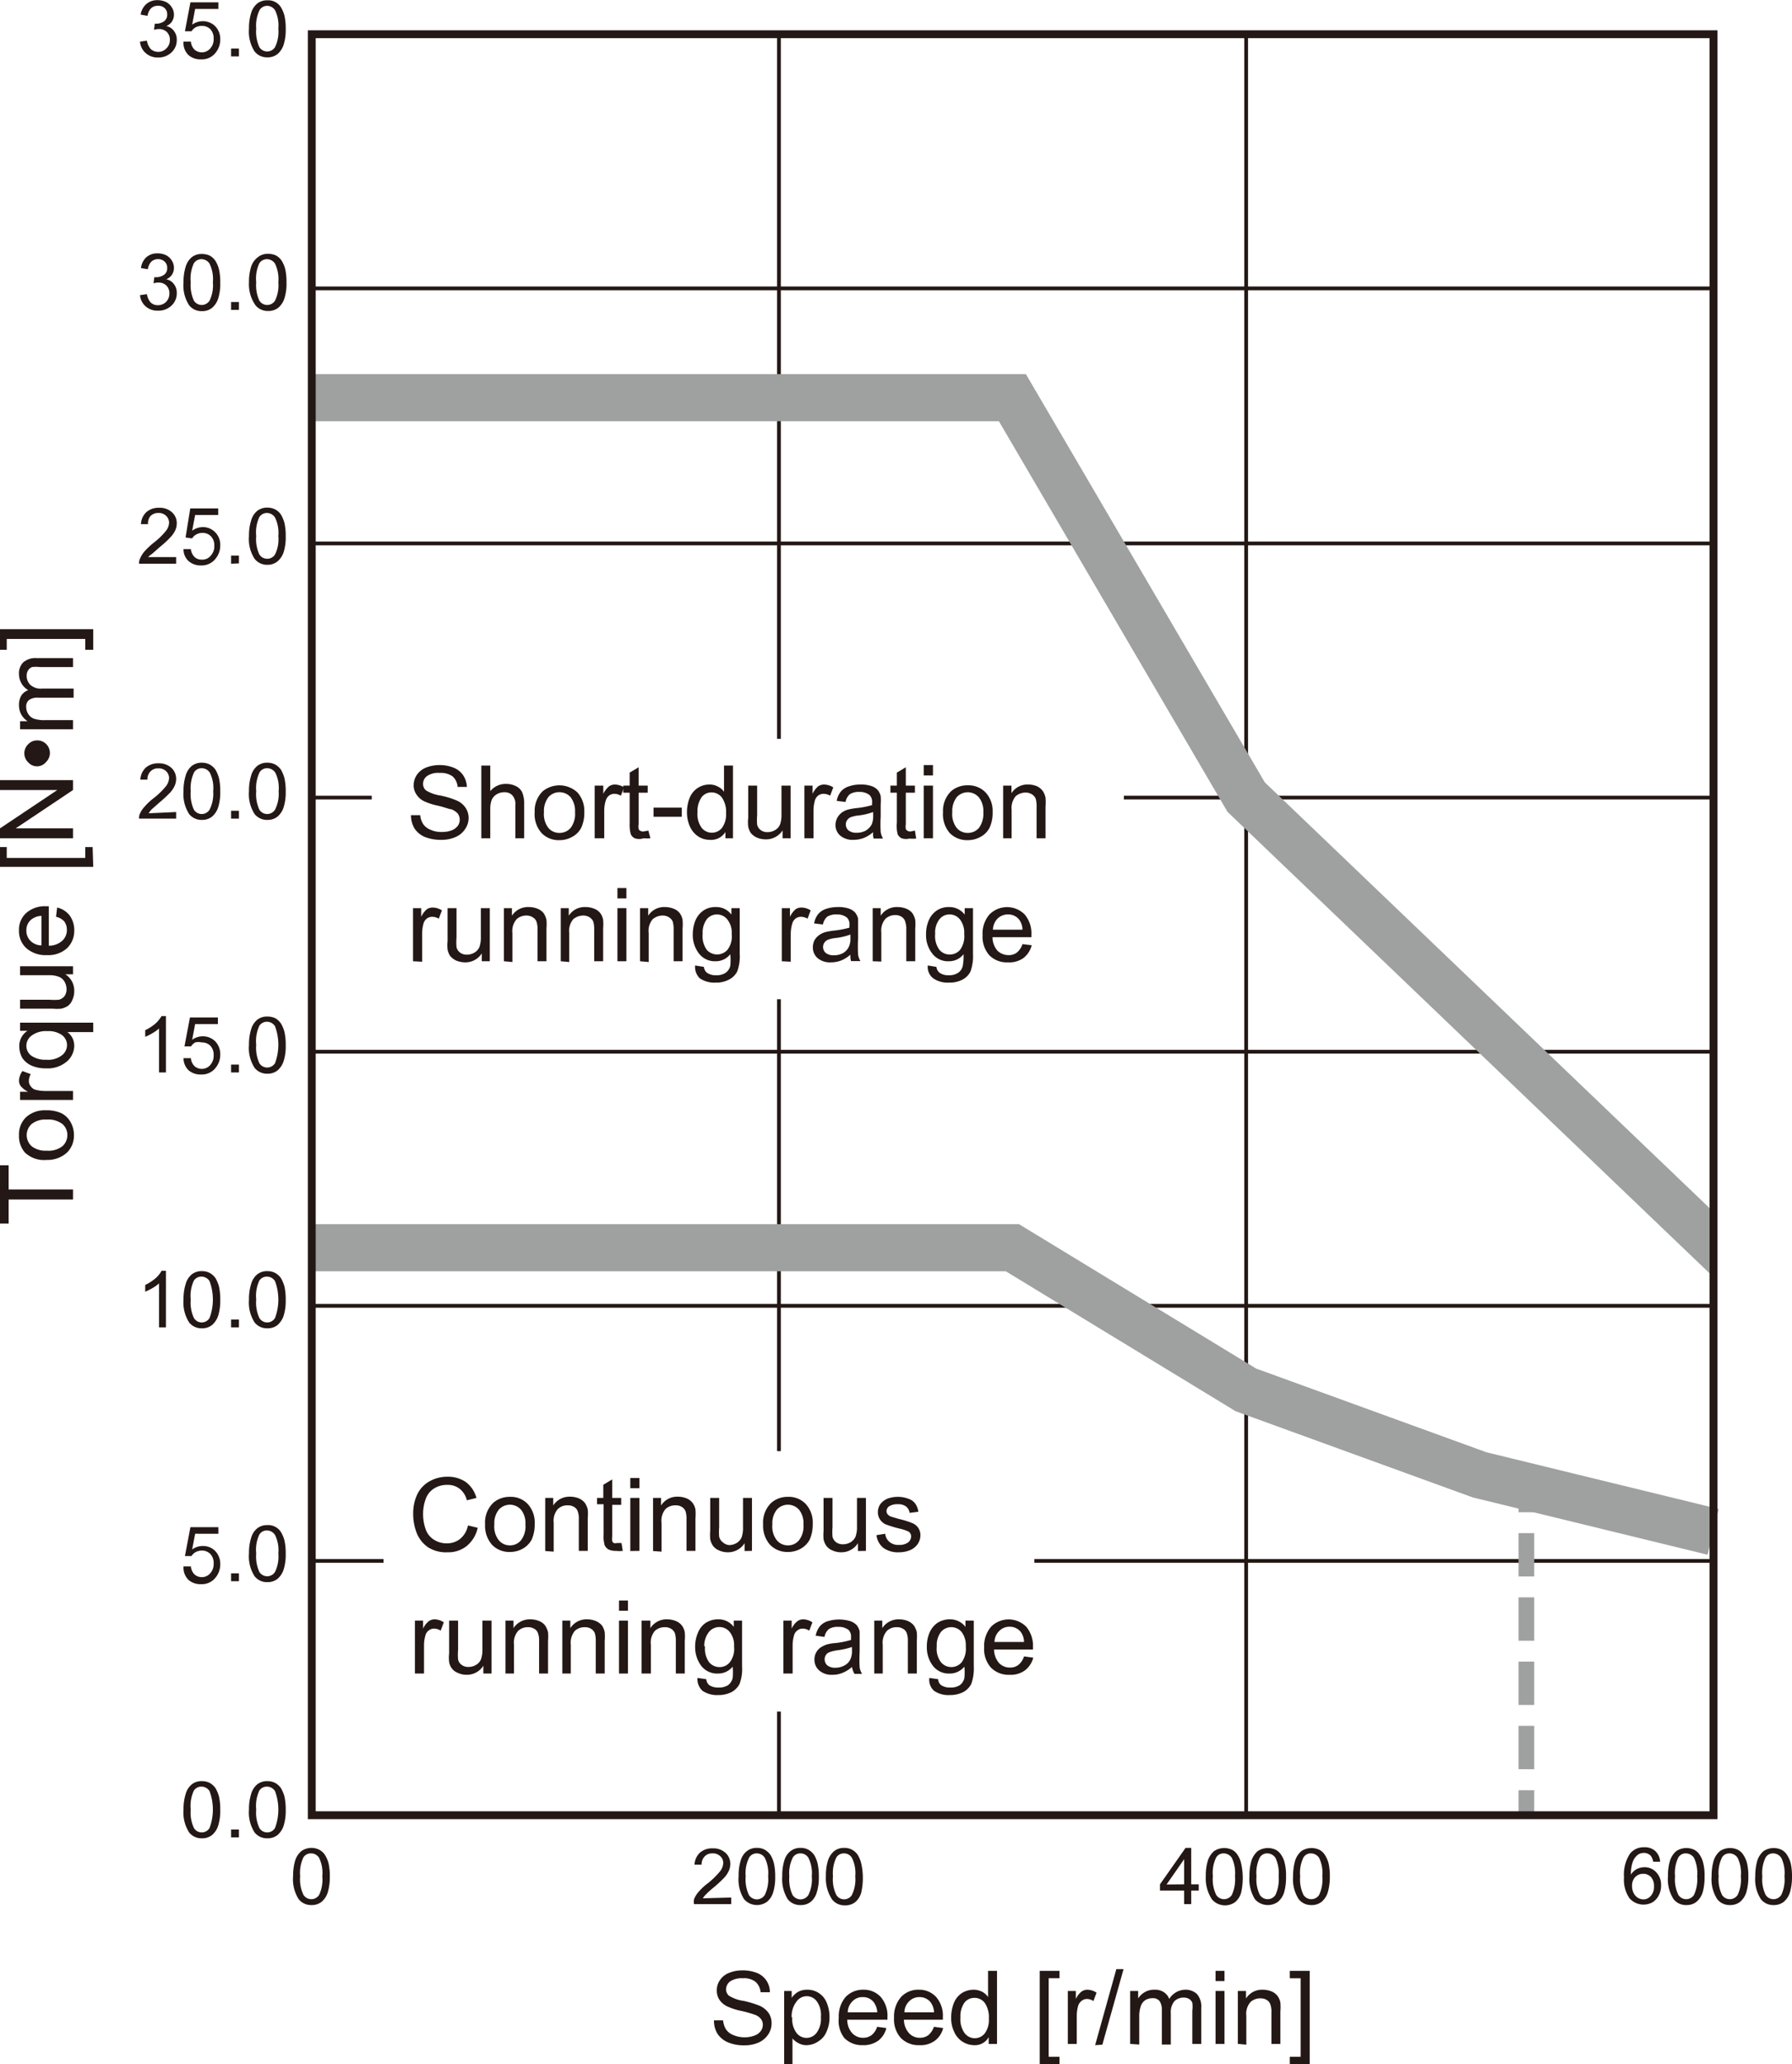 <svg xmlns="http://www.w3.org/2000/svg" viewBox="0 0 114.15 131.42"><defs><style>.cls-1,.cls-2,.cls-3,.cls-4,.繝医Ν繧ｯ繧ｰ繝ｩ繝廟繧ｰ繝ｬ繝ｼ邱,.邱喟0\.5pt{fill:none;}.cls-1,.邱喟0\.5pt{stroke:#231815;}.cls-1{stroke-linejoin:round;stroke-width:0.24px;}.cls-2,.cls-3,.cls-4,.繝医Ν繧ｯ繧ｰ繝ｩ繝廟繧ｰ繝ｬ繝ｼ邱{stroke:#9fa0a0;}.cls-2,.cls-3,.邱喟0\.5pt{stroke-miterlimit:10;}.cls-2,.cls-3{stroke-width:1px;}.cls-3{stroke-dasharray:2.76 1.33;}.cls-4{stroke-linecap:square;}.cls-4,.繝医Ν繧ｯ繧ｰ繝ｩ繝廟繧ｰ繝ｬ繝ｼ邱{stroke-width:3px;}.cls-5{fill:#231815;}.繝後Μ_逋ｽ{fill:#fff;}.邱喟0\.5pt{stroke-width:0.5px;}</style></defs><g id="Illust"><line class="cls-1" x1="19.86" y1="99.38" x2="109.13" y2="99.38"/><line class="cls-1" x1="19.86" y1="83.14" x2="109.13" y2="83.14"/><line class="cls-1" x1="19.86" y1="66.96" x2="109.13" y2="66.96"/><line class="cls-1" x1="19.86" y1="50.78" x2="109.13" y2="50.78"/><line class="cls-1" x1="19.86" y1="34.6" x2="109.13" y2="34.6"/><line class="cls-1" x1="19.86" y1="18.36" x2="109.13" y2="18.36"/><line class="cls-1" x1="49.62" y1="2.18" x2="49.62" y2="115.56"/><line class="cls-1" x1="79.38" y1="2.18" x2="79.38" y2="115.56"/><line class="cls-2" x1="97.23" y1="94.73" x2="97.23" y2="96.28"/><line class="cls-3" x1="97.23" y1="97.61" x2="97.23" y2="113.31"/><line class="cls-2" x1="97.23" y1="113.98" x2="97.23" y2="115.53"/><polyline class="cls-4" points="19.86 25.32 64.49 25.32 79.38 50.75 109.69 79.75"/><path class="cls-5" d="M17.24,142.09a3.52,3.52,0,0,1,.13-1,1.31,1.31,0,0,1,.39-.6,1.11,1.11,0,0,1,1.15-.09,1,1,0,0,1,.36.33,1.91,1.91,0,0,1,.23.54,3.72,3.72,0,0,1,.08.84,3.52,3.52,0,0,1-.13,1,1.31,1.31,0,0,1-.39.6,1,1,0,0,1-.65.21,1,1,0,0,1-.81-.37A2.33,2.33,0,0,1,17.24,142.09Zm.45,0a2.25,2.25,0,0,0,.21,1.18.59.59,0,0,0,1,0,2.27,2.27,0,0,0,.2-1.18,2.2,2.2,0,0,0-.2-1.17.6.6,0,0,0-.52-.29.56.56,0,0,0-.48.25A2.31,2.31,0,0,0,17.69,142.09Z" transform="translate(1.43 -22.63)"/><rect class="繝後Μ_逋ｽ" x="109.15" y="2.18" width="2.83" height="113.39"/><rect class="繝後Μ_逋ｽ" x="17.02" y="2.18" width="2.83" height="113.39"/><path class="cls-5" d="M10.26,137.84a3.17,3.17,0,0,1,.14-1,1.22,1.22,0,0,1,.38-.6,1,1,0,0,1,.65-.21,1.07,1.07,0,0,1,.51.12,1.13,1.13,0,0,1,.36.33,2.35,2.35,0,0,1,.22.53,3.82,3.82,0,0,1,.08.85,3.2,3.2,0,0,1-.13,1,1.31,1.31,0,0,1-.39.6,1,1,0,0,1-.65.21,1,1,0,0,1-.81-.37A2.35,2.35,0,0,1,10.26,137.84Zm.46,0a2.31,2.31,0,0,0,.2,1.17.58.58,0,0,0,1,0,3.36,3.36,0,0,0,0-2.34.6.6,0,0,0-.51-.29.57.57,0,0,0-.49.25A2.3,2.3,0,0,0,10.72,137.84Z" transform="translate(1.43 -22.63)"/><path class="cls-5" d="M13.29,139.61v-.5h.5v.5Z" transform="translate(1.43 -22.63)"/><path class="cls-5" d="M14.43,137.84a3.17,3.17,0,0,1,.14-1,1.22,1.22,0,0,1,.38-.6,1,1,0,0,1,.65-.21,1.07,1.07,0,0,1,.51.12,1.13,1.13,0,0,1,.36.33,2.35,2.35,0,0,1,.22.53,3.82,3.82,0,0,1,.08.85,3.2,3.2,0,0,1-.13,1,1.31,1.31,0,0,1-.39.6,1,1,0,0,1-.65.21,1,1,0,0,1-.81-.37A2.35,2.35,0,0,1,14.43,137.84Zm.46,0a2.31,2.31,0,0,0,.2,1.17.58.58,0,0,0,1,0,3.36,3.36,0,0,0,0-2.34.6.6,0,0,0-.51-.29.57.57,0,0,0-.49.25A2.3,2.3,0,0,0,14.89,137.84Z" transform="translate(1.43 -22.63)"/><path class="cls-5" d="M45.15,143.44v.42H42.78a.81.81,0,0,1,0-.31,1.58,1.58,0,0,1,.29-.47,3.49,3.49,0,0,1,.58-.54,5.15,5.15,0,0,0,.78-.76.92.92,0,0,0,.21-.53.56.56,0,0,0-.19-.44.66.66,0,0,0-.49-.18.65.65,0,0,0-.5.19.75.75,0,0,0-.2.53l-.45,0a1.12,1.12,0,0,1,.35-.77,1.17,1.17,0,0,1,.81-.27,1.14,1.14,0,0,1,.82.29.94.94,0,0,1,.3.71,1.06,1.06,0,0,1-.09.42,1.66,1.66,0,0,1-.29.44,8.11,8.11,0,0,1-.68.63,6.1,6.1,0,0,0-.5.45,1.33,1.33,0,0,0-.19.24Z" transform="translate(1.43 -22.63)"/><path class="cls-5" d="M45.62,142.09a3.2,3.2,0,0,1,.13-1,1.17,1.17,0,0,1,.39-.6,1,1,0,0,1,.64-.21,1,1,0,0,1,.51.12,1.13,1.13,0,0,1,.36.33,1.91,1.91,0,0,1,.22.54,3.72,3.72,0,0,1,.08.84,3.2,3.2,0,0,1-.13,1,1.23,1.23,0,0,1-.39.6,1.09,1.09,0,0,1-1.46-.16A2.34,2.34,0,0,1,45.62,142.09Zm.45,0a2.38,2.38,0,0,0,.2,1.18.62.62,0,0,0,.51.29.61.61,0,0,0,.51-.29,2.25,2.25,0,0,0,.21-1.18,2.18,2.18,0,0,0-.21-1.17.6.6,0,0,0-.51-.29.56.56,0,0,0-.48.25A2.21,2.21,0,0,0,46.07,142.09Z" transform="translate(1.43 -22.63)"/><path class="cls-5" d="M48.4,142.09a3.2,3.2,0,0,1,.13-1,1.17,1.17,0,0,1,.39-.6,1,1,0,0,1,.64-.21,1,1,0,0,1,.51.12,1.13,1.13,0,0,1,.36.33,1.91,1.91,0,0,1,.22.54,3.72,3.72,0,0,1,.08.84,3.2,3.2,0,0,1-.13,1,1.22,1.22,0,0,1-.38.6,1,1,0,0,1-.66.21,1,1,0,0,1-.81-.37A2.41,2.41,0,0,1,48.4,142.09Zm.45,0a2.38,2.38,0,0,0,.2,1.18.62.62,0,0,0,.51.29.6.6,0,0,0,.51-.29,2.25,2.25,0,0,0,.21-1.18,2.18,2.18,0,0,0-.21-1.17.59.59,0,0,0-.51-.29.56.56,0,0,0-.48.25A2.21,2.21,0,0,0,48.85,142.09Z" transform="translate(1.43 -22.63)"/><path class="cls-5" d="M51.18,142.09a3.2,3.2,0,0,1,.13-1,1.31,1.31,0,0,1,.39-.6,1,1,0,0,1,.64-.21,1,1,0,0,1,.51.12,1,1,0,0,1,.36.33,1.91,1.91,0,0,1,.22.54,4.23,4.23,0,0,1,0,1.86,1.22,1.22,0,0,1-.38.6,1,1,0,0,1-.66.21,1,1,0,0,1-.81-.37A2.41,2.41,0,0,1,51.18,142.09Zm.45,0a2.25,2.25,0,0,0,.21,1.18.58.58,0,0,0,1,0,2.25,2.25,0,0,0,.21-1.18,2.18,2.18,0,0,0-.21-1.17.58.58,0,0,0-.51-.29.56.56,0,0,0-.48.25A2.31,2.31,0,0,0,51.63,142.09Z" transform="translate(1.43 -22.63)"/><path class="cls-5" d="M74,143.86V143H72.46v-.4l1.63-2.32h.36v2.32h.48v.4h-.48v.86Zm0-1.26V141l-1.12,1.61Z" transform="translate(1.43 -22.63)"/><path class="cls-5" d="M75.38,142.09a3.2,3.2,0,0,1,.13-1,1.36,1.36,0,0,1,.39-.6,1.17,1.17,0,0,1,1.15-.09.9.9,0,0,1,.36.34,1.51,1.51,0,0,1,.22.53,4.23,4.23,0,0,1,0,1.86,1.22,1.22,0,0,1-.38.6,1.1,1.1,0,0,1-1.47-.16A2.41,2.41,0,0,1,75.38,142.09Zm.45,0a2.25,2.25,0,0,0,.21,1.18.59.59,0,0,0,1,0,2.38,2.38,0,0,0,.2-1.18,2.31,2.31,0,0,0-.2-1.17.63.63,0,0,0-.52-.29.54.54,0,0,0-.48.26A2.24,2.24,0,0,0,75.83,142.09Z" transform="translate(1.43 -22.63)"/><path class="cls-5" d="M78.16,142.09a3.2,3.2,0,0,1,.13-1,1.36,1.36,0,0,1,.39-.6,1.17,1.17,0,0,1,1.15-.09.9.9,0,0,1,.36.34,1.51,1.51,0,0,1,.22.53,3.22,3.22,0,0,1,.08.84,3.56,3.56,0,0,1-.12,1,1.31,1.31,0,0,1-.39.6,1.1,1.1,0,0,1-1.47-.16A2.41,2.41,0,0,1,78.16,142.09Zm.45,0a2.25,2.25,0,0,0,.21,1.18.59.59,0,0,0,1,0,2.38,2.38,0,0,0,.2-1.18,2.31,2.31,0,0,0-.2-1.17.63.63,0,0,0-.52-.29.54.54,0,0,0-.48.26A2.24,2.24,0,0,0,78.61,142.09Z" transform="translate(1.43 -22.63)"/><path class="cls-5" d="M80.94,142.09a3.52,3.52,0,0,1,.13-1,1.36,1.36,0,0,1,.39-.6,1.17,1.17,0,0,1,1.15-.09.9.9,0,0,1,.36.34,1.73,1.73,0,0,1,.23.53,3.72,3.72,0,0,1,.08.84,3.52,3.52,0,0,1-.13,1,1.31,1.31,0,0,1-.39.6,1,1,0,0,1-.65.21,1,1,0,0,1-.81-.37A2.33,2.33,0,0,1,80.94,142.09Zm.45,0a2.25,2.25,0,0,0,.21,1.18.59.59,0,0,0,1,0,2.27,2.27,0,0,0,.2-1.18,2.2,2.2,0,0,0-.2-1.17.63.63,0,0,0-.52-.29.54.54,0,0,0-.48.26A2.24,2.24,0,0,0,81.39,142.09Z" transform="translate(1.43 -22.63)"/><path class="cls-5" d="M104.32,141.16l-.44,0a.9.9,0,0,0-.16-.38.6.6,0,0,0-.44-.18.67.67,0,0,0-.37.11,1,1,0,0,0-.33.45,2.22,2.22,0,0,0-.12.82,1,1,0,0,1,.39-.36,1.13,1.13,0,0,1,.48-.11,1,1,0,0,1,.74.32,1.15,1.15,0,0,1,.31.84,1.31,1.31,0,0,1-.14.62,1.1,1.1,0,0,1-.4.45,1.19,1.19,0,0,1-1.47-.25,2.07,2.07,0,0,1-.35-1.34,2.39,2.39,0,0,1,.38-1.5,1.1,1.1,0,0,1,.9-.41,1,1,0,0,1,.7.23A1,1,0,0,1,104.32,141.16Zm-1.79,1.54a1,1,0,0,0,.09.43.78.78,0,0,0,.27.32.72.72,0,0,0,.37.11.61.61,0,0,0,.47-.23.85.85,0,0,0,.2-.61.83.83,0,0,0-.19-.58.66.66,0,0,0-.5-.21.69.69,0,0,0-.51.21A.8.8,0,0,0,102.53,142.7Z" transform="translate(1.43 -22.63)"/><path class="cls-5" d="M104.82,142.09a3.2,3.2,0,0,1,.13-1,1.36,1.36,0,0,1,.39-.6,1.17,1.17,0,0,1,1.15-.09.9.9,0,0,1,.36.34,1.51,1.51,0,0,1,.22.53,3.22,3.22,0,0,1,.08.84,3.56,3.56,0,0,1-.12,1,1.31,1.31,0,0,1-.39.6,1,1,0,0,1-.65.21,1,1,0,0,1-.81-.37A2.33,2.33,0,0,1,104.82,142.09Zm.45,0a2.25,2.25,0,0,0,.21,1.18.59.59,0,0,0,1,0,2.38,2.38,0,0,0,.2-1.18,2.31,2.31,0,0,0-.2-1.17.63.63,0,0,0-.52-.29.54.54,0,0,0-.48.26A2.24,2.24,0,0,0,105.27,142.09Z" transform="translate(1.43 -22.63)"/><path class="cls-5" d="M107.6,142.09a3.52,3.52,0,0,1,.13-1,1.36,1.36,0,0,1,.39-.6,1.17,1.17,0,0,1,1.15-.09.9.9,0,0,1,.36.34,1.73,1.73,0,0,1,.23.53,3.72,3.72,0,0,1,.08.84,3.52,3.52,0,0,1-.13,1,1.31,1.31,0,0,1-.39.6,1,1,0,0,1-.65.21,1,1,0,0,1-.81-.37A2.33,2.33,0,0,1,107.6,142.09Zm.45,0a2.25,2.25,0,0,0,.21,1.18.59.59,0,0,0,1,0,2.27,2.27,0,0,0,.2-1.18,2.2,2.2,0,0,0-.2-1.17.63.63,0,0,0-.52-.29.54.54,0,0,0-.48.26A2.24,2.24,0,0,0,108.05,142.09Z" transform="translate(1.43 -22.63)"/><path class="cls-5" d="M110.38,142.09a3.52,3.52,0,0,1,.13-1,1.36,1.36,0,0,1,.39-.6,1.17,1.17,0,0,1,1.15-.09.9.9,0,0,1,.36.34,1.73,1.73,0,0,1,.23.53,3.72,3.72,0,0,1,.08.84,3.52,3.52,0,0,1-.13,1,1.31,1.31,0,0,1-.39.6,1,1,0,0,1-.65.21,1,1,0,0,1-.81-.37A2.33,2.33,0,0,1,110.38,142.09Zm.45,0a2.25,2.25,0,0,0,.21,1.18.59.59,0,0,0,1,0,2.27,2.27,0,0,0,.2-1.18,2.2,2.2,0,0,0-.2-1.17.63.63,0,0,0-.52-.29.54.54,0,0,0-.48.26A2.24,2.24,0,0,0,110.83,142.09Z" transform="translate(1.43 -22.63)"/><path class="cls-5" d="M10.26,122.36l.47,0a.81.81,0,0,0,.23.51.71.71,0,0,0,1-.07.89.89,0,0,0,.22-.64.82.82,0,0,0-.21-.59.75.75,0,0,0-.55-.22.87.87,0,0,0-.39.1.69.69,0,0,0-.26.25l-.42,0,.35-1.84h1.78v.42H11l-.19,1a1.14,1.14,0,0,1,.67-.22,1.07,1.07,0,0,1,.8.32,1.17,1.17,0,0,1,.32.84,1.32,1.32,0,0,1-.29.84,1.11,1.11,0,0,1-.94.43,1.15,1.15,0,0,1-.79-.27A1.09,1.09,0,0,1,10.26,122.36Z" transform="translate(1.43 -22.63)"/><path class="cls-5" d="M13.29,123.3v-.5h.5v.5Z" transform="translate(1.43 -22.63)"/><path class="cls-5" d="M14.43,121.53a3.17,3.17,0,0,1,.14-1,1.19,1.19,0,0,1,.38-.59,1,1,0,0,1,.65-.21.95.95,0,0,1,.87.45,2,2,0,0,1,.22.53,3.72,3.72,0,0,1,.08.84,3.2,3.2,0,0,1-.13,1,1.31,1.31,0,0,1-.39.6,1,1,0,0,1-.65.21,1,1,0,0,1-.81-.37A2.33,2.33,0,0,1,14.43,121.53Zm.46,0a2.38,2.38,0,0,0,.2,1.18.59.59,0,0,0,1,0,2.25,2.25,0,0,0,.21-1.18,2.18,2.18,0,0,0-.21-1.17.62.62,0,0,0-.51-.29.56.56,0,0,0-.49.26A2.26,2.26,0,0,0,14.89,121.53Z" transform="translate(1.43 -22.63)"/><path class="cls-5" d="M9.14,107.14H8.7v-2.8a2.18,2.18,0,0,1-.42.3,3.93,3.93,0,0,1-.46.23v-.43a3,3,0,0,0,.65-.42,1.65,1.65,0,0,0,.39-.48h.28Z" transform="translate(1.43 -22.63)"/><path class="cls-5" d="M10.26,105.37a3.17,3.17,0,0,1,.14-1,1.22,1.22,0,0,1,.38-.6,1,1,0,0,1,.65-.21,1.07,1.07,0,0,1,.51.12,1.13,1.13,0,0,1,.36.33,2.35,2.35,0,0,1,.22.53,3.82,3.82,0,0,1,.08.85,3.2,3.2,0,0,1-.13,1,1.36,1.36,0,0,1-.39.6,1,1,0,0,1-.65.21,1,1,0,0,1-.81-.37A2.35,2.35,0,0,1,10.26,105.37Zm.46,0a2.31,2.31,0,0,0,.2,1.17.58.58,0,0,0,1,0,3.36,3.36,0,0,0,0-2.34.6.6,0,0,0-.51-.29.57.57,0,0,0-.49.25A2.3,2.3,0,0,0,10.72,105.37Z" transform="translate(1.43 -22.63)"/><path class="cls-5" d="M13.29,107.14v-.5h.5v.5Z" transform="translate(1.43 -22.63)"/><path class="cls-5" d="M14.43,105.37a3.17,3.17,0,0,1,.14-1,1.22,1.22,0,0,1,.38-.6,1,1,0,0,1,.65-.21,1.07,1.07,0,0,1,.51.12,1.13,1.13,0,0,1,.36.33,2.35,2.35,0,0,1,.22.53,3.82,3.82,0,0,1,.08.85,3.2,3.2,0,0,1-.13,1,1.36,1.36,0,0,1-.39.6,1,1,0,0,1-.65.21,1,1,0,0,1-.81-.37A2.35,2.35,0,0,1,14.43,105.37Zm.46,0a2.31,2.31,0,0,0,.2,1.17.58.58,0,0,0,1,0,3.36,3.36,0,0,0,0-2.34.6.6,0,0,0-.51-.29.57.57,0,0,0-.49.25A2.3,2.3,0,0,0,14.89,105.37Z" transform="translate(1.43 -22.63)"/><path class="cls-5" d="M9.14,90.91H8.7v-2.8a2.18,2.18,0,0,1-.42.3,2.81,2.81,0,0,1-.46.23v-.42a3,3,0,0,0,.65-.42,2,2,0,0,0,.39-.48h.28Z" transform="translate(1.43 -22.63)"/><path class="cls-5" d="M10.26,90l.47,0a.81.81,0,0,0,.23.51.71.71,0,0,0,1-.07.88.88,0,0,0,.22-.63.84.84,0,0,0-.21-.6.74.74,0,0,0-.55-.21A.86.86,0,0,0,11,89a.78.78,0,0,0-.26.25l-.42,0,.35-1.84h1.78v.42H11l-.19,1a1.14,1.14,0,0,1,.67-.22,1.11,1.11,0,0,1,.8.32,1.17,1.17,0,0,1,.32.84,1.32,1.32,0,0,1-.29.84,1.11,1.11,0,0,1-.94.43,1.15,1.15,0,0,1-.79-.27A1.07,1.07,0,0,1,10.26,90Z" transform="translate(1.43 -22.63)"/><path class="cls-5" d="M13.29,90.91v-.5h.5v.5Z" transform="translate(1.43 -22.63)"/><path class="cls-5" d="M14.43,89.15a3.19,3.19,0,0,1,.14-1,1.24,1.24,0,0,1,.38-.59,1,1,0,0,1,.65-.21,1.19,1.19,0,0,1,.51.11,1.06,1.06,0,0,1,.36.34,2,2,0,0,1,.22.53,3.76,3.76,0,0,1,.08.85,3.14,3.14,0,0,1-.13,1,1.31,1.31,0,0,1-.39.6,1,1,0,0,1-.65.21,1,1,0,0,1-.81-.37A2.32,2.32,0,0,1,14.43,89.15Zm.46,0a2.36,2.36,0,0,0,.2,1.17.59.59,0,0,0,1,0,3.39,3.39,0,0,0,0-2.35.62.62,0,0,0-.51-.29.58.58,0,0,0-.49.26A2.3,2.3,0,0,0,14.89,89.15Z" transform="translate(1.43 -22.63)"/><path class="cls-5" d="M9.79,74.33v.42H7.43a.65.65,0,0,1,.05-.31A1.58,1.58,0,0,1,7.77,74a3.81,3.81,0,0,1,.57-.54,4.87,4.87,0,0,0,.79-.76.92.92,0,0,0,.21-.53.6.6,0,0,0-.19-.44.67.67,0,0,0-.49-.18.65.65,0,0,0-.5.19.71.71,0,0,0-.2.53l-.45,0a1.12,1.12,0,0,1,.35-.77,1.17,1.17,0,0,1,.81-.27,1.14,1.14,0,0,1,.82.29.94.94,0,0,1,.3.71,1.06,1.06,0,0,1-.09.42,1.66,1.66,0,0,1-.29.44,8.11,8.11,0,0,1-.68.63l-.51.45a1.88,1.88,0,0,0-.18.24Z" transform="translate(1.43 -22.63)"/><path class="cls-5" d="M10.26,73a3.17,3.17,0,0,1,.14-1,1.22,1.22,0,0,1,.38-.6,1,1,0,0,1,.65-.21,1.07,1.07,0,0,1,.51.12,1.13,1.13,0,0,1,.36.33,2.25,2.25,0,0,1,.22.54,3.72,3.72,0,0,1,.08.84,3.2,3.2,0,0,1-.13,1,1.31,1.31,0,0,1-.39.6,1,1,0,0,1-.65.21,1,1,0,0,1-.81-.37A2.33,2.33,0,0,1,10.26,73Zm.46,0a2.38,2.38,0,0,0,.2,1.18.59.59,0,0,0,1,0A2.25,2.25,0,0,0,12.15,73a2.18,2.18,0,0,0-.21-1.17.62.62,0,0,0-.51-.29.57.57,0,0,0-.49.25A2.33,2.33,0,0,0,10.72,73Z" transform="translate(1.43 -22.63)"/><path class="cls-5" d="M13.29,74.75v-.5h.5v.5Z" transform="translate(1.43 -22.63)"/><path class="cls-5" d="M14.43,73a3.17,3.17,0,0,1,.14-1,1.22,1.22,0,0,1,.38-.6,1,1,0,0,1,.65-.21,1.07,1.07,0,0,1,.51.12,1.13,1.13,0,0,1,.36.33,2.25,2.25,0,0,1,.22.54,3.72,3.72,0,0,1,.08.84,3.2,3.2,0,0,1-.13,1,1.31,1.31,0,0,1-.39.6,1,1,0,0,1-.65.21,1,1,0,0,1-.81-.37A2.33,2.33,0,0,1,14.43,73Zm.46,0a2.38,2.38,0,0,0,.2,1.18.59.59,0,0,0,1,0A2.25,2.25,0,0,0,16.32,73a2.18,2.18,0,0,0-.21-1.17.62.62,0,0,0-.51-.29.57.57,0,0,0-.49.25A2.33,2.33,0,0,0,14.89,73Z" transform="translate(1.43 -22.63)"/><path class="cls-5" d="M9.79,58.1v.42H7.43a.63.63,0,0,1,.05-.3,1.76,1.76,0,0,1,.29-.48,5.2,5.2,0,0,1,.57-.54,4.48,4.48,0,0,0,.79-.76.88.88,0,0,0,.21-.53.61.61,0,0,0-.19-.44.67.67,0,0,0-.49-.18.69.69,0,0,0-.5.19A.72.72,0,0,0,8,56l-.45,0a1.1,1.1,0,0,1,.35-.77,1.17,1.17,0,0,1,.81-.27,1.14,1.14,0,0,1,.82.29.92.92,0,0,1,.3.7,1.07,1.07,0,0,1-.09.43,1.62,1.62,0,0,1-.29.43,5.7,5.7,0,0,1-.68.63l-.51.45A1.88,1.88,0,0,0,8,58.1Z" transform="translate(1.43 -22.63)"/><path class="cls-5" d="M10.26,57.59l.47,0a.81.81,0,0,0,.23.5.63.63,0,0,0,.45.17A.68.68,0,0,0,12,58a.86.86,0,0,0,.22-.63.8.8,0,0,0-.21-.59.71.71,0,0,0-.55-.22.76.76,0,0,0-.39.1.63.63,0,0,0-.26.25l-.42-.06L10.69,55h1.78v.42H11l-.19,1a1.15,1.15,0,0,1,.67-.23,1.08,1.08,0,0,1,.8.33,1.13,1.13,0,0,1,.32.83,1.32,1.32,0,0,1-.29.84,1.12,1.12,0,0,1-.94.44,1.15,1.15,0,0,1-.79-.28A1,1,0,0,1,10.26,57.59Z" transform="translate(1.43 -22.63)"/><path class="cls-5" d="M13.29,58.52V58h.5v.5Z" transform="translate(1.43 -22.63)"/><path class="cls-5" d="M14.43,56.76a3.17,3.17,0,0,1,.14-1,1.22,1.22,0,0,1,.38-.6,1,1,0,0,1,.65-.21,1.07,1.07,0,0,1,.51.12,1,1,0,0,1,.36.33,2.17,2.17,0,0,1,.22.53,3.76,3.76,0,0,1,.08.85,3.2,3.2,0,0,1-.13,1,1.33,1.33,0,0,1-.39.59,1,1,0,0,1-.65.22,1,1,0,0,1-.81-.38A2.3,2.3,0,0,1,14.43,56.76Zm.46,0a2.31,2.31,0,0,0,.2,1.17.59.59,0,0,0,1,0,2.18,2.18,0,0,0,.21-1.17,2.25,2.25,0,0,0-.21-1.18.62.62,0,0,0-.51-.29.58.58,0,0,0-.49.26A2.3,2.3,0,0,0,14.89,56.76Z" transform="translate(1.43 -22.63)"/><path class="cls-5" d="M7.49,41.42l.44-.06a1,1,0,0,0,.25.54.64.64,0,0,0,.45.16.72.72,0,0,0,.52-.21.75.75,0,0,0,.21-.54.69.69,0,0,0-.19-.5.7.7,0,0,0-.51-.19,1,1,0,0,0-.31.05l.05-.39h.07A.9.9,0,0,0,9,40.14a.5.5,0,0,0,.22-.45.52.52,0,0,0-.16-.4.57.57,0,0,0-.42-.16.59.59,0,0,0-.43.16.83.83,0,0,0-.22.48l-.44-.07A1.11,1.11,0,0,1,7.9,39a1.05,1.05,0,0,1,.71-.24,1.25,1.25,0,0,1,.54.12.9.9,0,0,1,.37.35.84.84,0,0,1,.13.46.79.79,0,0,1-.12.42.8.8,0,0,1-.37.3.79.79,0,0,1,.49.31.88.88,0,0,1,.18.57,1.05,1.05,0,0,1-.34.8,1.2,1.2,0,0,1-.87.32,1.12,1.12,0,0,1-.78-.28A1.06,1.06,0,0,1,7.49,41.42Z" transform="translate(1.43 -22.63)"/><path class="cls-5" d="M10.26,40.6a3.19,3.19,0,0,1,.14-1,1.24,1.24,0,0,1,.38-.59,1,1,0,0,1,.65-.21,1.19,1.19,0,0,1,.51.11,1.06,1.06,0,0,1,.36.34,2,2,0,0,1,.22.53,3.76,3.76,0,0,1,.08.85,3.14,3.14,0,0,1-.13,1,1.31,1.31,0,0,1-.39.6,1,1,0,0,1-.65.21,1,1,0,0,1-.81-.37A2.32,2.32,0,0,1,10.26,40.6Zm.46,0a2.36,2.36,0,0,0,.2,1.17.59.59,0,0,0,1,0,2.23,2.23,0,0,0,.21-1.17,2.25,2.25,0,0,0-.21-1.18.62.62,0,0,0-.51-.29.58.58,0,0,0-.49.26A2.3,2.3,0,0,0,10.72,40.6Z" transform="translate(1.43 -22.63)"/><path class="cls-5" d="M13.29,42.36v-.5h.5v.5Z" transform="translate(1.43 -22.63)"/><path class="cls-5" d="M14.43,40.6a3.19,3.19,0,0,1,.14-1A1.24,1.24,0,0,1,15,39a1,1,0,0,1,.65-.21,1.19,1.19,0,0,1,.51.11,1.06,1.06,0,0,1,.36.34,2,2,0,0,1,.22.53,3.76,3.76,0,0,1,.08.85,3.14,3.14,0,0,1-.13,1,1.31,1.31,0,0,1-.39.6,1,1,0,0,1-.65.21,1,1,0,0,1-.81-.37A2.32,2.32,0,0,1,14.43,40.6Zm.46,0a2.36,2.36,0,0,0,.2,1.17.59.59,0,0,0,1,0,2.23,2.23,0,0,0,.21-1.17,2.25,2.25,0,0,0-.21-1.18.62.62,0,0,0-.51-.29.58.58,0,0,0-.49.26A2.3,2.3,0,0,0,14.89,40.6Z" transform="translate(1.43 -22.63)"/><path class="cls-5" d="M7.49,25.28l.44-.06a1,1,0,0,0,.25.54.72.72,0,0,0,1-.06.72.72,0,0,0,.21-.53.68.68,0,0,0-.19-.5.7.7,0,0,0-.51-.19,1,1,0,0,0-.31.05l.05-.39h.07A.89.89,0,0,0,9,24a.5.5,0,0,0,.22-.45.52.52,0,0,0-.16-.4A.57.57,0,0,0,8.62,23a.59.59,0,0,0-.43.16.83.83,0,0,0-.22.48l-.44-.08a1.11,1.11,0,0,1,.37-.68,1.05,1.05,0,0,1,.71-.24,1.25,1.25,0,0,1,.54.12.9.9,0,0,1,.37.35.82.82,0,0,1,.13.46.79.79,0,0,1-.12.42.8.8,0,0,1-.37.3.79.79,0,0,1,.49.31.88.88,0,0,1,.18.57,1.05,1.05,0,0,1-.34.8,1.2,1.2,0,0,1-.87.32A1.12,1.12,0,0,1,7.84,26,1.06,1.06,0,0,1,7.49,25.28Z" transform="translate(1.43 -22.63)"/><path class="cls-5" d="M10.26,25.28l.47,0a.81.81,0,0,0,.23.51.71.71,0,0,0,1-.07.88.88,0,0,0,.22-.63.84.84,0,0,0-.21-.6.74.74,0,0,0-.55-.21.86.86,0,0,0-.39.09.78.78,0,0,0-.26.25l-.42,0,.35-1.84h1.78v.42H11l-.19,1a1.14,1.14,0,0,1,.67-.22,1.11,1.11,0,0,1,.8.32,1.17,1.17,0,0,1,.32.84,1.32,1.32,0,0,1-.29.84,1.11,1.11,0,0,1-.94.43,1.15,1.15,0,0,1-.79-.27A1.07,1.07,0,0,1,10.26,25.28Z" transform="translate(1.43 -22.63)"/><path class="cls-5" d="M13.29,26.22v-.5h.5v.5Z" transform="translate(1.43 -22.63)"/><path class="cls-5" d="M14.43,24.45a3.17,3.17,0,0,1,.14-1,1.24,1.24,0,0,1,.38-.59,1,1,0,0,1,.65-.21.95.95,0,0,1,.87.45,2,2,0,0,1,.22.53,3.72,3.72,0,0,1,.08.84,3.2,3.2,0,0,1-.13,1,1.31,1.31,0,0,1-.39.6,1,1,0,0,1-.65.21,1,1,0,0,1-.81-.37A2.33,2.33,0,0,1,14.43,24.45Zm.46,0a2.38,2.38,0,0,0,.2,1.18.59.59,0,0,0,1,0,2.25,2.25,0,0,0,.21-1.18,2.2,2.2,0,0,0-.21-1.17A.62.62,0,0,0,15.6,23a.58.58,0,0,0-.49.26A2.26,2.26,0,0,0,14.89,24.45Z" transform="translate(1.43 -22.63)"/><polyline class="繝医Ν繧ｯ繧ｰ繝ｩ繝廟繧ｰ繝ｬ繝ｼ邱" points="19.86 79.44 27.29 79.44 34.73 79.44 49.62 79.44 64.49 79.44 79.36 88.49 94.25 93.9 109.13 97.53"/><rect class="邱喟0.5pt" x="19.86" y="2.18" width="89.29" height="113.39"/></g><g id="English"><rect class="繝後Μ_逋ｽ" x="24.43" y="92.39" width="41.46" height="16.58"/><path class="cls-5" d="M28.38,119.75l.62.15a2.07,2.07,0,0,1-.7,1.16,1.88,1.88,0,0,1-1.23.4,2.14,2.14,0,0,1-1.22-.31,2,2,0,0,1-.72-.88,3.27,3.27,0,0,1-.24-1.25,2.8,2.8,0,0,1,.27-1.27,1.9,1.9,0,0,1,.79-.82,2.31,2.31,0,0,1,1.13-.28,2,2,0,0,1,1.18.35,1.87,1.87,0,0,1,.66,1l-.61.15a1.34,1.34,0,0,0-.47-.74,1.2,1.2,0,0,0-.77-.24,1.52,1.52,0,0,0-.9.26,1.3,1.3,0,0,0-.5.69,2.73,2.73,0,0,0-.15.89,2.94,2.94,0,0,0,.17,1,1.28,1.28,0,0,0,.54.66,1.47,1.47,0,0,0,.79.22,1.32,1.32,0,0,0,.88-.3A1.48,1.48,0,0,0,28.38,119.75Z" transform="translate(1.43 -22.63)"/><path class="cls-5" d="M29.47,119.69a1.75,1.75,0,0,1,.52-1.38,1.58,1.58,0,0,1,1.06-.38,1.48,1.48,0,0,1,1.14.46,1.74,1.74,0,0,1,.44,1.26,2.38,2.38,0,0,1-.19,1,1.45,1.45,0,0,1-.57.58,1.64,1.64,0,0,1-.82.21,1.52,1.52,0,0,1-1.14-.46A1.82,1.82,0,0,1,29.47,119.69Zm.59,0a1.41,1.41,0,0,0,.28,1,.91.91,0,0,0,.71.33.89.89,0,0,0,.71-.33,1.45,1.45,0,0,0,.28-1,1.37,1.37,0,0,0-.28-.94.95.95,0,0,0-1.42,0A1.39,1.39,0,0,0,30.06,119.69Z" transform="translate(1.43 -22.63)"/><path class="cls-5" d="M33.3,121.38V118h.51v.48a1.23,1.23,0,0,1,1.08-.56,1.47,1.47,0,0,1,.56.11,1,1,0,0,1,.38.29,1.33,1.33,0,0,1,.18.42,3.51,3.51,0,0,1,0,.56v2.07h-.57v-2a1.38,1.38,0,0,0-.07-.52.5.5,0,0,0-.24-.28.71.71,0,0,0-.39-.1.88.88,0,0,0-.63.23,1.13,1.13,0,0,0-.27.88v1.84Z" transform="translate(1.43 -22.63)"/><path class="cls-5" d="M38.16,120.87l.08.5a1.72,1.72,0,0,1-.43,0,1.05,1.05,0,0,1-.48-.09.66.66,0,0,1-.24-.26,2,2,0,0,1-.07-.68v-1.94H36.6V118H37v-.84l.57-.34V118h.57v.44h-.57v2a1,1,0,0,0,0,.32.26.26,0,0,0,.1.11.34.34,0,0,0,.19,0Z" transform="translate(1.43 -22.63)"/><path class="cls-5" d="M38.72,117.38v-.65h.58v.65Zm0,4V118h.58v3.37Z" transform="translate(1.43 -22.63)"/><path class="cls-5" d="M40.17,121.38V118h.51v.48a1.21,1.21,0,0,1,1.07-.56,1.43,1.43,0,0,1,.56.11.89.89,0,0,1,.38.29,1,1,0,0,1,.18.42,3.51,3.51,0,0,1,0,.56v2.07h-.57v-2a1.67,1.67,0,0,0-.06-.52.6.6,0,0,0-.24-.28.74.74,0,0,0-.4-.1.91.91,0,0,0-.63.23,1.13,1.13,0,0,0-.26.88v1.84Z" transform="translate(1.43 -22.63)"/><path class="cls-5" d="M46,121.38v-.5a1.24,1.24,0,0,1-1.07.58,1.34,1.34,0,0,1-.56-.12.89.89,0,0,1-.38-.29,1.16,1.16,0,0,1-.18-.42,3.33,3.33,0,0,1,0-.53V118h.57v1.87a3.77,3.77,0,0,0,0,.6.62.62,0,0,0,.23.35A.69.69,0,0,0,45,121a.92.92,0,0,0,.49-.13.79.79,0,0,0,.32-.36,1.86,1.86,0,0,0,.09-.66V118h.57v3.37Z" transform="translate(1.43 -22.63)"/><path class="cls-5" d="M47.18,119.69a1.75,1.75,0,0,1,.52-1.38,1.58,1.58,0,0,1,1.06-.38,1.48,1.48,0,0,1,1.14.46,1.74,1.74,0,0,1,.44,1.26,2.38,2.38,0,0,1-.19,1,1.45,1.45,0,0,1-.57.58,1.64,1.64,0,0,1-.82.21,1.52,1.52,0,0,1-1.14-.46A1.82,1.82,0,0,1,47.18,119.69Zm.59,0a1.41,1.41,0,0,0,.28,1,.91.91,0,0,0,.71.33.89.89,0,0,0,.71-.33,1.45,1.45,0,0,0,.28-1,1.37,1.37,0,0,0-.28-.94.95.95,0,0,0-1.42,0A1.39,1.39,0,0,0,47.77,119.69Z" transform="translate(1.43 -22.63)"/><path class="cls-5" d="M53.22,121.38v-.5a1.24,1.24,0,0,1-1.07.58,1.34,1.34,0,0,1-.56-.12.89.89,0,0,1-.38-.29,1.16,1.16,0,0,1-.18-.42,3.33,3.33,0,0,1,0-.53V118h.57v1.87a3.77,3.77,0,0,0,0,.6.62.62,0,0,0,.23.35.69.69,0,0,0,.43.13.92.92,0,0,0,.49-.13.79.79,0,0,0,.32-.36,1.86,1.86,0,0,0,.09-.66V118h.57v3.37Z" transform="translate(1.43 -22.63)"/><path class="cls-5" d="M54.4,120.37l.56-.09a.76.76,0,0,0,.27.52.85.85,0,0,0,.6.19.94.94,0,0,0,.59-.16.52.52,0,0,0,.19-.38.37.37,0,0,0-.17-.31,2.66,2.66,0,0,0-.58-.19,7.72,7.72,0,0,1-.88-.27.87.87,0,0,1-.36-.32.82.82,0,0,1-.13-.46.92.92,0,0,1,.1-.41.89.89,0,0,1,.29-.32,1.1,1.1,0,0,1,.36-.17,1.93,1.93,0,0,1,.49-.07,1.86,1.86,0,0,1,.7.12.88.88,0,0,1,.44.31,1.18,1.18,0,0,1,.2.52l-.56.07a.59.59,0,0,0-.22-.4.79.79,0,0,0-.52-.15,1,1,0,0,0-.56.13.4.4,0,0,0-.17.31.37.37,0,0,0,.07.2.53.53,0,0,0,.22.15l.51.15a5.85,5.85,0,0,1,.84.26.88.88,0,0,1,.38.3.84.84,0,0,1,.14.49,1,1,0,0,1-.17.54,1.11,1.11,0,0,1-.48.39,1.8,1.8,0,0,1-.71.14,1.59,1.59,0,0,1-1-.28A1.24,1.24,0,0,1,54.4,120.37Z" transform="translate(1.43 -22.63)"/><path class="cls-5" d="M25,129.18v-3.37h.52v.51a1.31,1.31,0,0,1,.36-.47.63.63,0,0,1,.37-.12,1.08,1.08,0,0,1,.59.19l-.2.53a.76.76,0,0,0-.42-.13.52.52,0,0,0-.34.12.54.54,0,0,0-.21.31,2.29,2.29,0,0,0-.09.66v1.77Z" transform="translate(1.43 -22.63)"/><path class="cls-5" d="M29.36,129.18v-.5a1.23,1.23,0,0,1-1.06.58,1.31,1.31,0,0,1-.56-.12.87.87,0,0,1-.56-.71,2.3,2.3,0,0,1,0-.53v-2.09h.57v1.87a3.41,3.41,0,0,0,0,.6.54.54,0,0,0,.23.35.67.67,0,0,0,.43.13.91.91,0,0,0,.48-.13.74.74,0,0,0,.32-.36,1.86,1.86,0,0,0,.09-.66v-1.8h.58v3.37Z" transform="translate(1.43 -22.63)"/><path class="cls-5" d="M30.77,129.18v-3.37h.51v.48a1.23,1.23,0,0,1,1.08-.56,1.47,1.47,0,0,1,.56.11.89.89,0,0,1,.38.29,1.33,1.33,0,0,1,.18.42,3.51,3.51,0,0,1,0,.56v2.07h-.57v-2.05a1.38,1.38,0,0,0-.07-.52.5.5,0,0,0-.24-.28.71.71,0,0,0-.39-.1.88.88,0,0,0-.63.23,1.13,1.13,0,0,0-.27.88v1.84Z" transform="translate(1.43 -22.63)"/><path class="cls-5" d="M34.39,129.18v-3.37h.51v.48a1.21,1.21,0,0,1,1.07-.56,1.43,1.43,0,0,1,.56.11,1,1,0,0,1,.39.29,1.13,1.13,0,0,1,.17.42,3.51,3.51,0,0,1,0,.56v2.07h-.57v-2.05a1.67,1.67,0,0,0-.06-.52.6.6,0,0,0-.24-.28.74.74,0,0,0-.4-.1.91.91,0,0,0-.63.23,1.17,1.17,0,0,0-.26.88v1.84Z" transform="translate(1.43 -22.63)"/><path class="cls-5" d="M38,125.18v-.65h.57v.65Zm0,4v-3.37h.57v3.37Z" transform="translate(1.43 -22.63)"/><path class="cls-5" d="M39.44,129.18v-3.37H40v.48a1.21,1.21,0,0,1,1.07-.56,1.47,1.47,0,0,1,.56.11.89.89,0,0,1,.38.29,1,1,0,0,1,.18.42,3.51,3.51,0,0,1,0,.56v2.07h-.57v-2.05a1.67,1.67,0,0,0-.06-.52.6.6,0,0,0-.24-.28.74.74,0,0,0-.4-.1.91.91,0,0,0-.63.23,1.13,1.13,0,0,0-.26.88v1.84Z" transform="translate(1.43 -22.63)"/><path class="cls-5" d="M43,129.46l.56.08a.56.56,0,0,0,.19.38,1,1,0,0,0,.58.15,1.09,1.09,0,0,0,.62-.15.82.82,0,0,0,.29-.45,3.76,3.76,0,0,0,0-.73,1.18,1.18,0,0,1-.93.44,1.28,1.28,0,0,1-1.08-.5,2,2,0,0,1-.38-1.21,2.21,2.21,0,0,1,.18-.89,1.37,1.37,0,0,1,.5-.63,1.43,1.43,0,0,1,.78-.22,1.19,1.19,0,0,1,1,.48v-.4h.53v2.91a2.72,2.72,0,0,1-.16,1.12,1.22,1.22,0,0,1-.51.52,1.81,1.81,0,0,1-.85.19,1.65,1.65,0,0,1-1-.27A1,1,0,0,1,43,129.46Zm.48-2a1.48,1.48,0,0,0,.26,1,.86.86,0,0,0,.66.31.83.83,0,0,0,.66-.31,1.4,1.4,0,0,0,.27-1,1.34,1.34,0,0,0-.28-.93.83.83,0,0,0-.66-.31.85.85,0,0,0-.65.3A1.44,1.44,0,0,0,43.43,127.43Z" transform="translate(1.43 -22.63)"/><path class="cls-5" d="M48.47,129.18v-3.37H49v.51a1.31,1.31,0,0,1,.36-.47.63.63,0,0,1,.37-.12,1.08,1.08,0,0,1,.59.19l-.2.53a.76.76,0,0,0-.42-.13.52.52,0,0,0-.34.12.54.54,0,0,0-.21.31,2.29,2.29,0,0,0-.09.66v1.77Z" transform="translate(1.43 -22.63)"/><path class="cls-5" d="M52.84,128.76a2,2,0,0,1-.61.38,1.61,1.61,0,0,1-.63.12,1.18,1.18,0,0,1-.85-.28.89.89,0,0,1-.3-.69.92.92,0,0,1,.41-.78,1.72,1.72,0,0,1,.41-.19,3,3,0,0,1,.51-.08,5.33,5.33,0,0,0,1-.2v-.15a.61.61,0,0,0-.16-.49,1,1,0,0,0-.65-.19,1,1,0,0,0-.6.14.83.83,0,0,0-.28.5l-.56-.08a1.34,1.34,0,0,1,.25-.58,1.07,1.07,0,0,1,.51-.34,2.48,2.48,0,0,1,1.46,0,1,1,0,0,1,.4.26,1,1,0,0,1,.18.39c0,.1,0,.27,0,.53v.76a8.6,8.6,0,0,0,0,1,1.19,1.19,0,0,0,.15.41H53A1.29,1.29,0,0,1,52.84,128.76Zm0-1.27a4.63,4.63,0,0,1-.94.21,2.45,2.45,0,0,0-.49.12.47.47,0,0,0-.23.18.5.5,0,0,0-.08.27.52.52,0,0,0,.17.39.78.78,0,0,0,.51.15,1.15,1.15,0,0,0,.59-.15.82.82,0,0,0,.37-.39,1.24,1.24,0,0,0,.1-.57Z" transform="translate(1.43 -22.63)"/><path class="cls-5" d="M54.26,129.18v-3.37h.51v.48a1.23,1.23,0,0,1,1.08-.56,1.47,1.47,0,0,1,.56.11,1,1,0,0,1,.38.29,1.33,1.33,0,0,1,.18.42,3.51,3.51,0,0,1,0,.56v2.07h-.57v-2.05a1.38,1.38,0,0,0-.07-.52.5.5,0,0,0-.24-.28.71.71,0,0,0-.39-.1.88.88,0,0,0-.63.23,1.13,1.13,0,0,0-.27.88v1.84Z" transform="translate(1.43 -22.63)"/><path class="cls-5" d="M57.77,129.46l.56.08a.52.52,0,0,0,.19.38,1,1,0,0,0,.58.15,1.06,1.06,0,0,0,.61-.15.77.77,0,0,0,.29-.45,3.49,3.49,0,0,0,0-.73,1.19,1.19,0,0,1-.94.44,1.27,1.27,0,0,1-1.07-.5,1.92,1.92,0,0,1-.38-1.21,2.21,2.21,0,0,1,.17-.89,1.46,1.46,0,0,1,.51-.63,1.43,1.43,0,0,1,.78-.22,1.22,1.22,0,0,1,1,.48v-.4h.53v2.91a2.9,2.9,0,0,1-.16,1.12,1.22,1.22,0,0,1-.51.52,1.85,1.85,0,0,1-.86.19,1.61,1.61,0,0,1-1-.27A.93.93,0,0,1,57.77,129.46Zm.47-2a1.42,1.42,0,0,0,.27,1,.86.86,0,0,0,1.32,0,1.46,1.46,0,0,0,.26-1,1.39,1.39,0,0,0-.27-.93.86.86,0,0,0-1.31,0A1.38,1.38,0,0,0,58.24,127.43Z" transform="translate(1.43 -22.63)"/><path class="cls-5" d="M63.8,128.09l.59.08a1.5,1.5,0,0,1-.52.8,1.54,1.54,0,0,1-1,.29,1.57,1.57,0,0,1-1.18-.46,1.77,1.77,0,0,1-.43-1.28,1.9,1.9,0,0,1,.44-1.32,1.58,1.58,0,0,1,2.24,0,1.87,1.87,0,0,1,.43,1.3,1,1,0,0,1,0,.15H61.89a1.34,1.34,0,0,0,.31.85.94.94,0,0,0,.71.3.84.84,0,0,0,.53-.17A1.13,1.13,0,0,0,63.8,128.09Zm-1.88-.92H63.8a1.1,1.1,0,0,0-.21-.64.88.88,0,0,0-.71-.33.9.9,0,0,0-.66.27A1,1,0,0,0,61.92,127.17Z" transform="translate(1.43 -22.63)"/><rect class="繝後Μ_逋ｽ" x="23.68" y="47.04" width="47.91" height="16.58"/><path class="cls-5" d="M24.75,74.53l.59,0a1.2,1.2,0,0,0,.19.57,1,1,0,0,0,.47.36,1.61,1.61,0,0,0,.71.14,1.72,1.72,0,0,0,.62-.1.89.89,0,0,0,.4-.29.67.67,0,0,0,0-.78,1.06,1.06,0,0,0-.42-.28c-.13,0-.4-.12-.83-.22a4.09,4.09,0,0,1-.9-.29,1.18,1.18,0,0,1-.49-.44,1,1,0,0,1-.17-.58,1.18,1.18,0,0,1,.2-.65,1.27,1.27,0,0,1,.59-.47,2.3,2.3,0,0,1,.85-.16,2.34,2.34,0,0,1,.91.17,1.3,1.3,0,0,1,.61.49,1.43,1.43,0,0,1,.23.73l-.59,0a1,1,0,0,0-.32-.67,1.29,1.29,0,0,0-.82-.22,1.27,1.27,0,0,0-.81.2.61.61,0,0,0-.25.49.54.54,0,0,0,.18.42,2.5,2.5,0,0,0,.92.33,5,5,0,0,1,1,.3,1.28,1.28,0,0,1,.6.47,1.14,1.14,0,0,1,.2.66,1.21,1.21,0,0,1-.22.7,1.34,1.34,0,0,1-.61.51,2.11,2.11,0,0,1-.89.18,2.73,2.73,0,0,1-1.06-.18,1.46,1.46,0,0,1-.67-.55A1.63,1.63,0,0,1,24.75,74.53Z" transform="translate(1.43 -22.63)"/><path class="cls-5" d="M29.23,76V71.37h.57V73a1.26,1.26,0,0,1,1-.46,1.36,1.36,0,0,1,.65.15.84.84,0,0,1,.39.4,1.91,1.91,0,0,1,.12.76V76H31.4V73.89a.84.84,0,0,0-.19-.62.67.67,0,0,0-.52-.2.91.91,0,0,0-.48.13.79.79,0,0,0-.32.36,1.73,1.73,0,0,0-.09.62V76Z" transform="translate(1.43 -22.63)"/><path class="cls-5" d="M32.63,74.34A1.74,1.74,0,0,1,33.15,73a1.69,1.69,0,0,1,2.2.08,1.77,1.77,0,0,1,.44,1.26,2.24,2.24,0,0,1-.2,1,1.36,1.36,0,0,1-.57.57,1.63,1.63,0,0,1-.81.21,1.51,1.51,0,0,1-1.14-.45A1.79,1.79,0,0,1,32.63,74.34Zm.59,0a1.44,1.44,0,0,0,.28,1,.91.91,0,0,0,.71.32.93.93,0,0,0,.71-.32,1.48,1.48,0,0,0,.28-1,1.45,1.45,0,0,0-.28-.95.93.93,0,0,0-.71-.32.91.91,0,0,0-.71.32A1.44,1.44,0,0,0,33.22,74.34Z" transform="translate(1.43 -22.63)"/><path class="cls-5" d="M36.45,76V72.65H37v.52a1.47,1.47,0,0,1,.37-.48.66.66,0,0,1,.36-.11,1.12,1.12,0,0,1,.59.18l-.2.53a.84.84,0,0,0-.42-.12.57.57,0,0,0-.33.11.62.62,0,0,0-.21.31,2.09,2.09,0,0,0-.1.67V76Z" transform="translate(1.43 -22.63)"/><path class="cls-5" d="M39.87,75.51,40,76a2.37,2.37,0,0,1-.43,0A.9.9,0,0,1,39,76a.53.53,0,0,1-.25-.26,2.19,2.19,0,0,1-.07-.67V73.1h-.41v-.45h.41v-.83l.57-.34v1.17h.58v.45h-.58v2a1,1,0,0,0,0,.31.22.22,0,0,0,.1.11.37.37,0,0,0,.2.05Z" transform="translate(1.43 -22.63)"/><path class="cls-5" d="M40.2,74.63v-.58H42v.58Z" transform="translate(1.43 -22.63)"/><path class="cls-5" d="M44.78,76V75.6a1.07,1.07,0,0,1-1,.5,1.33,1.33,0,0,1-.74-.22,1.51,1.51,0,0,1-.52-.62,2.22,2.22,0,0,1-.19-.92,2.42,2.42,0,0,1,.17-.91,1.34,1.34,0,0,1,1.26-.85,1.08,1.08,0,0,1,.54.13,1,1,0,0,1,.39.33V71.37h.57V76ZM43,74.34a1.48,1.48,0,0,0,.27,1,.83.83,0,0,0,1.29,0,1.46,1.46,0,0,0,.26-.94,1.59,1.59,0,0,0-.27-1,.84.84,0,0,0-.66-.32.78.78,0,0,0-.63.31A1.55,1.55,0,0,0,43,74.34Z" transform="translate(1.43 -22.63)"/><path class="cls-5" d="M48.42,76v-.5a1.25,1.25,0,0,1-1.07.57,1.47,1.47,0,0,1-.56-.11,1.1,1.1,0,0,1-.39-.29,1.13,1.13,0,0,1-.17-.42,2.4,2.4,0,0,1,0-.54V72.65h.57v1.87a3.65,3.65,0,0,0,0,.61.57.57,0,0,0,.23.35.67.67,0,0,0,.43.13.91.91,0,0,0,.48-.13.74.74,0,0,0,.32-.36,1.86,1.86,0,0,0,.09-.66V72.65h.58V76Z" transform="translate(1.43 -22.63)"/><path class="cls-5" d="M49.81,76V72.65h.52v.52a1.47,1.47,0,0,1,.36-.48.7.7,0,0,1,.37-.11,1.15,1.15,0,0,1,.59.18l-.2.53a.84.84,0,0,0-.42-.12.58.58,0,0,0-.34.11.62.62,0,0,0-.21.31,2.41,2.41,0,0,0-.09.67V76Z" transform="translate(1.43 -22.63)"/><path class="cls-5" d="M54.19,75.61a2.12,2.12,0,0,1-.62.38,1.81,1.81,0,0,1-.63.11,1.22,1.22,0,0,1-.85-.27.89.89,0,0,1-.3-.69,1,1,0,0,1,.41-.78,1.18,1.18,0,0,1,.41-.19,4.17,4.17,0,0,1,.51-.09,5.49,5.49,0,0,0,1-.19v-.15a.6.6,0,0,0-.16-.49,1,1,0,0,0-.65-.2,1.06,1.06,0,0,0-.6.14.86.86,0,0,0-.28.5l-.56-.07a1.29,1.29,0,0,1,.25-.58,1.12,1.12,0,0,1,.51-.34,2.2,2.2,0,0,1,.76-.12,2,2,0,0,1,.7.1.93.93,0,0,1,.4.26,1,1,0,0,1,.18.38,3.5,3.5,0,0,1,0,.53v.76a8.82,8.82,0,0,0,0,1,1.27,1.27,0,0,0,.15.41h-.6A1.08,1.08,0,0,1,54.19,75.61Zm0-1.28a4,4,0,0,1-.94.22,2,2,0,0,0-.49.11.55.55,0,0,0-.23.19.5.5,0,0,0,.09.65.78.78,0,0,0,.51.15,1.15,1.15,0,0,0,.59-.14,1,1,0,0,0,.38-.4,1.35,1.35,0,0,0,.09-.57Z" transform="translate(1.43 -22.63)"/><path class="cls-5" d="M56.85,75.51l.08.51a2.37,2.37,0,0,1-.43,0A.9.9,0,0,1,56,76a.53.53,0,0,1-.25-.26A2.19,2.19,0,0,1,55.7,75V73.1h-.41v-.45h.41v-.83l.57-.34v1.17h.58v.45h-.58v2a1,1,0,0,0,0,.31.22.22,0,0,0,.1.11.37.37,0,0,0,.2.05Z" transform="translate(1.43 -22.63)"/><path class="cls-5" d="M57.41,72v-.66H58V72Zm0,4V72.65H58V76Z" transform="translate(1.43 -22.63)"/><path class="cls-5" d="M58.64,74.34A1.74,1.74,0,0,1,59.16,73a1.56,1.56,0,0,1,1.06-.37,1.51,1.51,0,0,1,1.13.45,1.74,1.74,0,0,1,.45,1.26,2.24,2.24,0,0,1-.2,1,1.36,1.36,0,0,1-.57.57,1.63,1.63,0,0,1-.81.21,1.54,1.54,0,0,1-1.15-.45A1.83,1.83,0,0,1,58.64,74.34Zm.59,0a1.44,1.44,0,0,0,.28,1,.91.91,0,0,0,.71.32.93.93,0,0,0,.71-.32,1.54,1.54,0,0,0,.28-1,1.4,1.4,0,0,0-.29-.95.94.94,0,0,0-1.41,0A1.44,1.44,0,0,0,59.23,74.34Z" transform="translate(1.43 -22.63)"/><path class="cls-5" d="M62.47,76V72.65H63v.48a1.2,1.2,0,0,1,1.07-.55,1.43,1.43,0,0,1,.56.11A1,1,0,0,1,65,73a1.11,1.11,0,0,1,.17.43,3.37,3.37,0,0,1,0,.55V76h-.57V74a1.75,1.75,0,0,0-.06-.53.62.62,0,0,0-.24-.27.75.75,0,0,0-.4-.11,1,1,0,0,0-.63.23,1.18,1.18,0,0,0-.26.88V76Z" transform="translate(1.43 -22.63)"/><path class="cls-5" d="M24.88,83.83V80.45h.52V81a1.47,1.47,0,0,1,.36-.48.7.7,0,0,1,.37-.11,1.15,1.15,0,0,1,.59.18l-.2.53A.84.84,0,0,0,26.1,81a.6.6,0,0,0-.34.11.62.62,0,0,0-.21.31,2.41,2.41,0,0,0-.09.67v1.77Z" transform="translate(1.43 -22.63)"/><path class="cls-5" d="M29.26,83.83v-.5a1.23,1.23,0,0,1-1.07.57,1.46,1.46,0,0,1-.55-.11,1.1,1.1,0,0,1-.39-.29,1.13,1.13,0,0,1-.17-.42,2.4,2.4,0,0,1,0-.54V80.45h.57v1.87a3.65,3.65,0,0,0,0,.61.57.57,0,0,0,.23.35.67.67,0,0,0,.43.13.91.91,0,0,0,.48-.13.74.74,0,0,0,.32-.36,1.86,1.86,0,0,0,.09-.66V80.45h.57v3.38Z" transform="translate(1.43 -22.63)"/><path class="cls-5" d="M30.67,83.83V80.45h.51v.48a1.22,1.22,0,0,1,1.08-.55,1.47,1.47,0,0,1,.56.11.94.94,0,0,1,.38.28,1.3,1.3,0,0,1,.18.43,3.37,3.37,0,0,1,0,.55v2.08h-.57v-2a1.44,1.44,0,0,0-.07-.53.52.52,0,0,0-.24-.27.71.71,0,0,0-.39-.11.92.92,0,0,0-.63.23,1.14,1.14,0,0,0-.27.88v1.85Z" transform="translate(1.43 -22.63)"/><path class="cls-5" d="M34.29,83.83V80.45h.51v.48a1.2,1.2,0,0,1,1.07-.55,1.43,1.43,0,0,1,.56.11.88.88,0,0,1,.38.28,1,1,0,0,1,.18.43,3.37,3.37,0,0,1,0,.55v2.08h-.57v-2a1.75,1.75,0,0,0-.06-.53.62.62,0,0,0-.24-.27.75.75,0,0,0-.4-.11,1,1,0,0,0-.63.23,1.14,1.14,0,0,0-.26.88v1.85Z" transform="translate(1.43 -22.63)"/><path class="cls-5" d="M37.9,79.83v-.66h.57v.66Zm0,4V80.45h.57v3.38Z" transform="translate(1.43 -22.63)"/><path class="cls-5" d="M39.34,83.83V80.45h.52v.48a1.2,1.2,0,0,1,1.07-.55,1.47,1.47,0,0,1,.56.11.88.88,0,0,1,.38.28,1,1,0,0,1,.18.43,3.37,3.37,0,0,1,0,.55v2.08h-.57v-2a1.75,1.75,0,0,0-.06-.53.62.62,0,0,0-.24-.27.75.75,0,0,0-.4-.11,1,1,0,0,0-.63.23,1.14,1.14,0,0,0-.26.88v1.85Z" transform="translate(1.43 -22.63)"/><path class="cls-5" d="M42.85,84.1l.56.09a.53.53,0,0,0,.19.37.93.93,0,0,0,.58.16,1,1,0,0,0,.62-.16.76.76,0,0,0,.29-.44,3.89,3.89,0,0,0,0-.74,1.16,1.16,0,0,1-.93.45,1.27,1.27,0,0,1-1.08-.51,1.93,1.93,0,0,1-.38-1.2,2.35,2.35,0,0,1,.17-.89,1.46,1.46,0,0,1,.51-.63,1.35,1.35,0,0,1,.78-.22,1.19,1.19,0,0,1,1,.48v-.41h.53v2.92a2.7,2.7,0,0,1-.16,1.11A1.16,1.16,0,0,1,45,85a1.7,1.7,0,0,1-.85.19,1.65,1.65,0,0,1-1-.27A1,1,0,0,1,42.85,84.1Zm.48-2a1.46,1.46,0,0,0,.26,1,.88.88,0,0,0,1.32,0,1.4,1.4,0,0,0,.27-1,1.34,1.34,0,0,0-.28-.93.84.84,0,0,0-.66-.32.83.83,0,0,0-.65.31A1.42,1.42,0,0,0,43.33,82.08Z" transform="translate(1.43 -22.63)"/><path class="cls-5" d="M48.37,83.83V80.45h.52V81a1.47,1.47,0,0,1,.36-.48.67.67,0,0,1,.37-.11,1.15,1.15,0,0,1,.59.18l-.2.53a.84.84,0,0,0-.42-.12.58.58,0,0,0-.34.11.62.62,0,0,0-.21.31,2.41,2.41,0,0,0-.1.67v1.77Z" transform="translate(1.43 -22.63)"/><path class="cls-5" d="M52.74,83.41a2,2,0,0,1-.61.38,1.81,1.81,0,0,1-.63.11,1.22,1.22,0,0,1-.85-.27.89.89,0,0,1-.3-.69,1,1,0,0,1,.11-.46,1,1,0,0,1,.3-.32,1.18,1.18,0,0,1,.41-.19,4.17,4.17,0,0,1,.51-.09,5.49,5.49,0,0,0,1-.19v-.15a.6.6,0,0,0-.16-.49,1,1,0,0,0-.65-.2,1.06,1.06,0,0,0-.6.14.86.86,0,0,0-.28.5l-.56-.07a1.29,1.29,0,0,1,.25-.58,1.09,1.09,0,0,1,.5-.34,2.3,2.3,0,0,1,.77-.12,2,2,0,0,1,.7.1.93.93,0,0,1,.4.26,1,1,0,0,1,.18.38c0,.1,0,.28,0,.53v.76a8.82,8.82,0,0,0,0,1,1.07,1.07,0,0,0,.15.41h-.6A1.29,1.29,0,0,1,52.74,83.41Zm0-1.28a4,4,0,0,1-.94.22,2,2,0,0,0-.49.11.55.55,0,0,0-.23.19.5.5,0,0,0,.09.65.78.78,0,0,0,.51.15,1.17,1.17,0,0,0,.59-.14.89.89,0,0,0,.37-.4,1.19,1.19,0,0,0,.1-.57Z" transform="translate(1.43 -22.63)"/><path class="cls-5" d="M54.16,83.83V80.45h.51v.48a1.22,1.22,0,0,1,1.08-.55,1.47,1.47,0,0,1,.56.11.94.94,0,0,1,.38.28,1.3,1.3,0,0,1,.18.43,3.37,3.37,0,0,1,0,.55v2.08h-.57v-2a1.44,1.44,0,0,0-.07-.53A.52.52,0,0,0,56,81a.71.71,0,0,0-.39-.11.92.92,0,0,0-.63.23,1.14,1.14,0,0,0-.27.88v1.85Z" transform="translate(1.43 -22.63)"/><path class="cls-5" d="M57.67,84.1l.55.09a.54.54,0,0,0,.2.37.91.91,0,0,0,.58.16,1,1,0,0,0,.61-.16.72.72,0,0,0,.29-.44,3.61,3.61,0,0,0,.05-.74,1.17,1.17,0,0,1-.94.45,1.25,1.25,0,0,1-1.07-.51,1.87,1.87,0,0,1-.38-1.2,2.17,2.17,0,0,1,.17-.89,1.46,1.46,0,0,1,.51-.63,1.35,1.35,0,0,1,.78-.22,1.22,1.22,0,0,1,1,.48v-.41h.53v2.92a2.88,2.88,0,0,1-.16,1.11,1.16,1.16,0,0,1-.51.52,1.74,1.74,0,0,1-.86.19,1.61,1.61,0,0,1-1-.27A.91.91,0,0,1,57.67,84.1Zm.47-2a1.46,1.46,0,0,0,.27,1,.83.83,0,0,0,.66.3.85.85,0,0,0,.66-.3,1.46,1.46,0,0,0,.26-1,1.39,1.39,0,0,0-.27-.93.84.84,0,0,0-.66-.32.81.81,0,0,0-.65.31A1.37,1.37,0,0,0,58.14,82.08Z" transform="translate(1.43 -22.63)"/><path class="cls-5" d="M63.7,82.74l.59.07a1.49,1.49,0,0,1-.52.81,1.54,1.54,0,0,1-1,.28,1.56,1.56,0,0,1-1.18-.45,1.79,1.79,0,0,1-.43-1.28,1.86,1.86,0,0,1,.44-1.32,1.58,1.58,0,0,1,2.24,0,1.86,1.86,0,0,1,.43,1.29s0,.09,0,.16H61.79a1.34,1.34,0,0,0,.31.85,1,1,0,0,0,.71.29.84.84,0,0,0,.53-.16A1.13,1.13,0,0,0,63.7,82.74Zm-1.88-.92H63.7a1.08,1.08,0,0,0-.21-.64.88.88,0,0,0-.71-.33.93.93,0,0,0-.66.26A1.05,1.05,0,0,0,61.82,81.82Z" transform="translate(1.43 -22.63)"/><path class="cls-5" d="M3.22,99H-.88v1.53h-.55V96.82h.55v1.54h4.1Z" transform="translate(1.43 -22.63)"/><path class="cls-5" d="M1.54,96.48A1.76,1.76,0,0,1,.15,96,1.58,1.58,0,0,1-.22,94.9a1.51,1.51,0,0,1,.45-1.14,1.76,1.76,0,0,1,1.26-.44,2.24,2.24,0,0,1,1,.19,1.39,1.39,0,0,1,.58.57,1.64,1.64,0,0,1,.21.82A1.51,1.51,0,0,1,2.85,96,1.84,1.84,0,0,1,1.54,96.48Zm0-.59a1.44,1.44,0,0,0,1-.28.93.93,0,0,0,.32-.71.91.91,0,0,0-.32-.71,1.48,1.48,0,0,0-1-.28,1.4,1.4,0,0,0-.95.28.95.95,0,0,0,0,1.42A1.42,1.42,0,0,0,1.54,95.89Z" transform="translate(1.43 -22.63)"/><path class="cls-5" d="M3.22,92.66H-.15v-.52H.36a1.41,1.41,0,0,1-.47-.36.62.62,0,0,1-.11-.37A1.15,1.15,0,0,1,0,90.82l.53.2a.84.84,0,0,0-.12.42.51.51,0,0,0,.11.34A.58.58,0,0,0,.79,92a2.36,2.36,0,0,0,.67.09H3.22Z" transform="translate(1.43 -22.63)"/><path class="cls-5" d="M4.51,88.34H2.86a1.06,1.06,0,0,1,.32.37,1.13,1.13,0,0,1,.12.51,1.34,1.34,0,0,1-.48,1,1.88,1.88,0,0,1-1.31.43,2.25,2.25,0,0,1-.92-.17A1.4,1.4,0,0,1,0,90a1.47,1.47,0,0,1-.2-.74,1.13,1.13,0,0,1,.52-1H-.15v-.52H4.51Zm-3,1.76a1.42,1.42,0,0,0,1-.28.82.82,0,0,0,.33-.65.8.8,0,0,0-.31-.63,1.46,1.46,0,0,0-.94-.26,1.52,1.52,0,0,0-1,.28.8.8,0,0,0-.34.65.78.78,0,0,0,.31.63A1.56,1.56,0,0,0,1.53,90.1Z" transform="translate(1.43 -22.63)"/><path class="cls-5" d="M3.22,84.66H2.73a1.23,1.23,0,0,1,.57,1.07,1.31,1.31,0,0,1-.12.56.88.88,0,0,1-.28.38,1.3,1.3,0,0,1-.43.18,3.33,3.33,0,0,1-.53,0H-.15v-.57H1.72a3.77,3.77,0,0,0,.6,0,.65.65,0,0,0,.36-.23.75.75,0,0,0,.13-.43,1,1,0,0,0-.13-.49.72.72,0,0,0-.36-.31,1.63,1.63,0,0,0-.66-.1H-.15v-.57H3.22Z" transform="translate(1.43 -22.63)"/><path class="cls-5" d="M2.14,81l.07-.59a1.4,1.4,0,0,1,.8.51,1.6,1.6,0,0,1,.29,1A1.52,1.52,0,0,1,2.84,83a1.77,1.77,0,0,1-1.27.44A1.86,1.86,0,0,1,.25,83a1.46,1.46,0,0,1-.47-1.14,1.41,1.41,0,0,1,.46-1.1,1.78,1.78,0,0,1,1.29-.43h.15v2.51a1.26,1.26,0,0,0,.85-.31.92.92,0,0,0,.3-.7.89.89,0,0,0-.17-.54A1,1,0,0,0,2.14,81Zm-.93,1.87V80.94a1.14,1.14,0,0,0-.63.22.86.86,0,0,0-.33.7.9.9,0,0,0,.26.67A1,1,0,0,0,1.21,82.82Z" transform="translate(1.43 -22.63)"/><path class="cls-5" d="M4.51,77.82H-1.43V76.56H-1v.69H4v-.69h.47Z" transform="translate(1.43 -22.63)"/><path class="cls-5" d="M3.22,76H-1.43v-.63l3.65-2.44H-1.43V72.3H3.22v.63L-.43,75.37H3.22Z" transform="translate(1.43 -22.63)"/><path class="cls-5" d="M.94,71.42a.74.74,0,0,1-.56-.24A.8.8,0,0,1,.38,70a.77.77,0,0,1,.56-.23.78.78,0,0,1,.57.23.8.8,0,0,1,0,1.14A.75.75,0,0,1,.94,71.42Z" transform="translate(1.43 -22.63)"/><path class="cls-5" d="M3.22,69.06H-.15v-.51H.33a1.24,1.24,0,0,1-.4-.42,1.21,1.21,0,0,1-.15-.6,1.16,1.16,0,0,1,.15-.62.88.88,0,0,1,.44-.34,1.18,1.18,0,0,1-.59-1,1,1,0,0,1,.27-.77,1.2,1.2,0,0,1,.86-.27H3.22v.57H1.1a1.82,1.82,0,0,0-.49,0,.51.51,0,0,0-.25.21.62.62,0,0,0-.09.34.79.79,0,0,0,.24.59,1,1,0,0,0,.75.23h2v.58H1a.92.92,0,0,0-.57.14.51.51,0,0,0-.19.45.81.81,0,0,0,.13.45.74.74,0,0,0,.37.3,2.12,2.12,0,0,0,.7.09H3.22Z" transform="translate(1.43 -22.63)"/><path class="cls-5" d="M4.51,62.69V64H4v-.69H-1V64h-.47V62.69Z" transform="translate(1.43 -22.63)"/><path class="cls-5" d="M44.05,151.26l.58,0a1.32,1.32,0,0,0,.19.58,1,1,0,0,0,.47.36,1.8,1.8,0,0,0,.71.14,1.73,1.73,0,0,0,.63-.11.82.82,0,0,0,.4-.29.63.63,0,0,0,.13-.39.59.59,0,0,0-.13-.39.85.85,0,0,0-.42-.27,6.84,6.84,0,0,0-.82-.23,4.09,4.09,0,0,1-.9-.29,1.26,1.26,0,0,1-.5-.43,1.06,1.06,0,0,1-.16-.58,1.12,1.12,0,0,1,.2-.66,1.22,1.22,0,0,1,.58-.46,2.15,2.15,0,0,1,.85-.16,2.4,2.4,0,0,1,.92.16,1.3,1.3,0,0,1,.83,1.23l-.59,0a1,1,0,0,0-.32-.66,1.19,1.19,0,0,0-.81-.23,1.34,1.34,0,0,0-.81.2.64.64,0,0,0-.26.5.54.54,0,0,0,.18.41,2.39,2.39,0,0,0,.93.33,6.34,6.34,0,0,1,1,.3,1.39,1.39,0,0,1,.6.47,1.17,1.17,0,0,1,.19.67,1.24,1.24,0,0,1-.21.69,1.43,1.43,0,0,1-.61.52,2.16,2.16,0,0,1-.9.18,2.58,2.58,0,0,1-1.06-.19,1.5,1.5,0,0,1-.67-.55A1.59,1.59,0,0,1,44.05,151.26Z" transform="translate(1.43 -22.63)"/><path class="cls-5" d="M48.52,154.05v-4.66H49v.44a1.29,1.29,0,0,1,.42-.39,1.19,1.19,0,0,1,.56-.13,1.31,1.31,0,0,1,1.26.85,2.35,2.35,0,0,1,.17.89,2.18,2.18,0,0,1-.19.93,1.29,1.29,0,0,1-.54.63,1.34,1.34,0,0,1-.74.23,1,1,0,0,1-.51-.13,1.15,1.15,0,0,1-.38-.3v1.64Zm.52-3a1.47,1.47,0,0,0,.26,1,.8.8,0,0,0,1.29,0,1.5,1.5,0,0,0,.27-1,1.48,1.48,0,0,0-.26-1,.79.79,0,0,0-1.28,0A1.52,1.52,0,0,0,49,151.09Z" transform="translate(1.43 -22.63)"/><path class="cls-5" d="M54.44,151.67l.59.08a1.43,1.43,0,0,1-.51.8,1.6,1.6,0,0,1-1,.29,1.56,1.56,0,0,1-1.17-.46A1.77,1.77,0,0,1,52,151.1a1.89,1.89,0,0,1,.43-1.32,1.51,1.51,0,0,1,1.14-.47,1.45,1.45,0,0,1,1.1.46,1.82,1.82,0,0,1,.43,1.3v.15H52.54a1.28,1.28,0,0,0,.31.85.93.93,0,0,0,.71.3.88.88,0,0,0,.53-.17A1.05,1.05,0,0,0,54.44,151.67Zm-1.87-.92h1.88a1.18,1.18,0,0,0-.22-.64.86.86,0,0,0-.7-.33.87.87,0,0,0-.66.27A1,1,0,0,0,52.57,150.75Z" transform="translate(1.43 -22.63)"/><path class="cls-5" d="M58.06,151.67l.59.08a1.44,1.44,0,0,1-.52.8,1.54,1.54,0,0,1-1,.29,1.57,1.57,0,0,1-1.18-.46,1.77,1.77,0,0,1-.43-1.28,1.9,1.9,0,0,1,.44-1.32,1.49,1.49,0,0,1,1.14-.47,1.46,1.46,0,0,1,1.1.46,1.82,1.82,0,0,1,.43,1.3,1,1,0,0,1,0,.15H56.15a1.29,1.29,0,0,0,.32.85.91.91,0,0,0,.7.3.89.89,0,0,0,.54-.17A1.2,1.2,0,0,0,58.06,151.67Zm-1.88-.92h1.89a1.18,1.18,0,0,0-.22-.64.88.88,0,0,0-.71-.33.9.9,0,0,0-.66.27A1,1,0,0,0,56.18,150.75Z" transform="translate(1.43 -22.63)"/><path class="cls-5" d="M61.55,152.76v-.43a1,1,0,0,1-.94.51,1.4,1.4,0,0,1-1.26-.85,2,2,0,0,1-.19-.91,2.47,2.47,0,0,1,.17-.92,1.37,1.37,0,0,1,.5-.63,1.43,1.43,0,0,1,.76-.22,1.2,1.2,0,0,1,.54.13,1,1,0,0,1,.38.34v-1.67h.57v4.65Zm-1.8-1.68a1.5,1.5,0,0,0,.27,1,.83.83,0,0,0,.64.32.82.82,0,0,0,.64-.31,1.44,1.44,0,0,0,.26-.94,1.61,1.61,0,0,0-.26-1,.81.81,0,0,0-.66-.32.79.79,0,0,0-.64.31A1.52,1.52,0,0,0,59.75,151.08Z" transform="translate(1.43 -22.63)"/><path class="cls-5" d="M64.8,154.05v-5.94h1.26v.47h-.69v5h.69v.47Z" transform="translate(1.43 -22.63)"/><path class="cls-5" d="M66.59,152.76v-3.37h.51v.51a1.31,1.31,0,0,1,.36-.47.65.65,0,0,1,.37-.12,1.08,1.08,0,0,1,.59.19l-.2.53a.76.76,0,0,0-.42-.13.52.52,0,0,0-.33.12.61.61,0,0,0-.22.31,2.29,2.29,0,0,0-.09.66v1.77Z" transform="translate(1.43 -22.63)"/><path class="cls-5" d="M68.33,152.84,69.68,148h.46l-1.35,4.81Z" transform="translate(1.43 -22.63)"/><path class="cls-5" d="M70.56,152.76v-3.37h.51v.47a1.27,1.27,0,0,1,.43-.4,1.16,1.16,0,0,1,.6-.15,1,1,0,0,1,.61.16.86.86,0,0,1,.34.43,1.22,1.22,0,0,1,1-.59,1.05,1.05,0,0,1,.77.28,1.2,1.2,0,0,1,.27.86v2.31h-.57v-2.12a1.91,1.91,0,0,0,0-.5.52.52,0,0,0-.2-.24.68.68,0,0,0-.35-.09.84.84,0,0,0-.59.23,1.08,1.08,0,0,0-.23.76v2h-.57v-2.19a1,1,0,0,0-.14-.57.54.54,0,0,0-.46-.19.89.89,0,0,0-.45.12.75.75,0,0,0-.29.38,2,2,0,0,0-.1.7v1.75Z" transform="translate(1.43 -22.63)"/><path class="cls-5" d="M76,148.76v-.65h.57v.65Zm0,4v-3.37h.57v3.37Z" transform="translate(1.43 -22.63)"/><path class="cls-5" d="M77.42,152.76v-3.37h.52v.48a1.2,1.2,0,0,1,1.07-.56,1.47,1.47,0,0,1,.56.11.89.89,0,0,1,.38.29,1,1,0,0,1,.18.42,3.51,3.51,0,0,1,0,.56v2.07h-.57v-2a1.38,1.38,0,0,0-.07-.52.53.53,0,0,0-.23-.28.77.77,0,0,0-.4-.1.91.91,0,0,0-.63.23,1.13,1.13,0,0,0-.27.88v1.84Z" transform="translate(1.43 -22.63)"/><path class="cls-5" d="M82,154.05H80.73v-.47h.69v-5h-.69v-.47H82Z" transform="translate(1.43 -22.63)"/></g></svg>